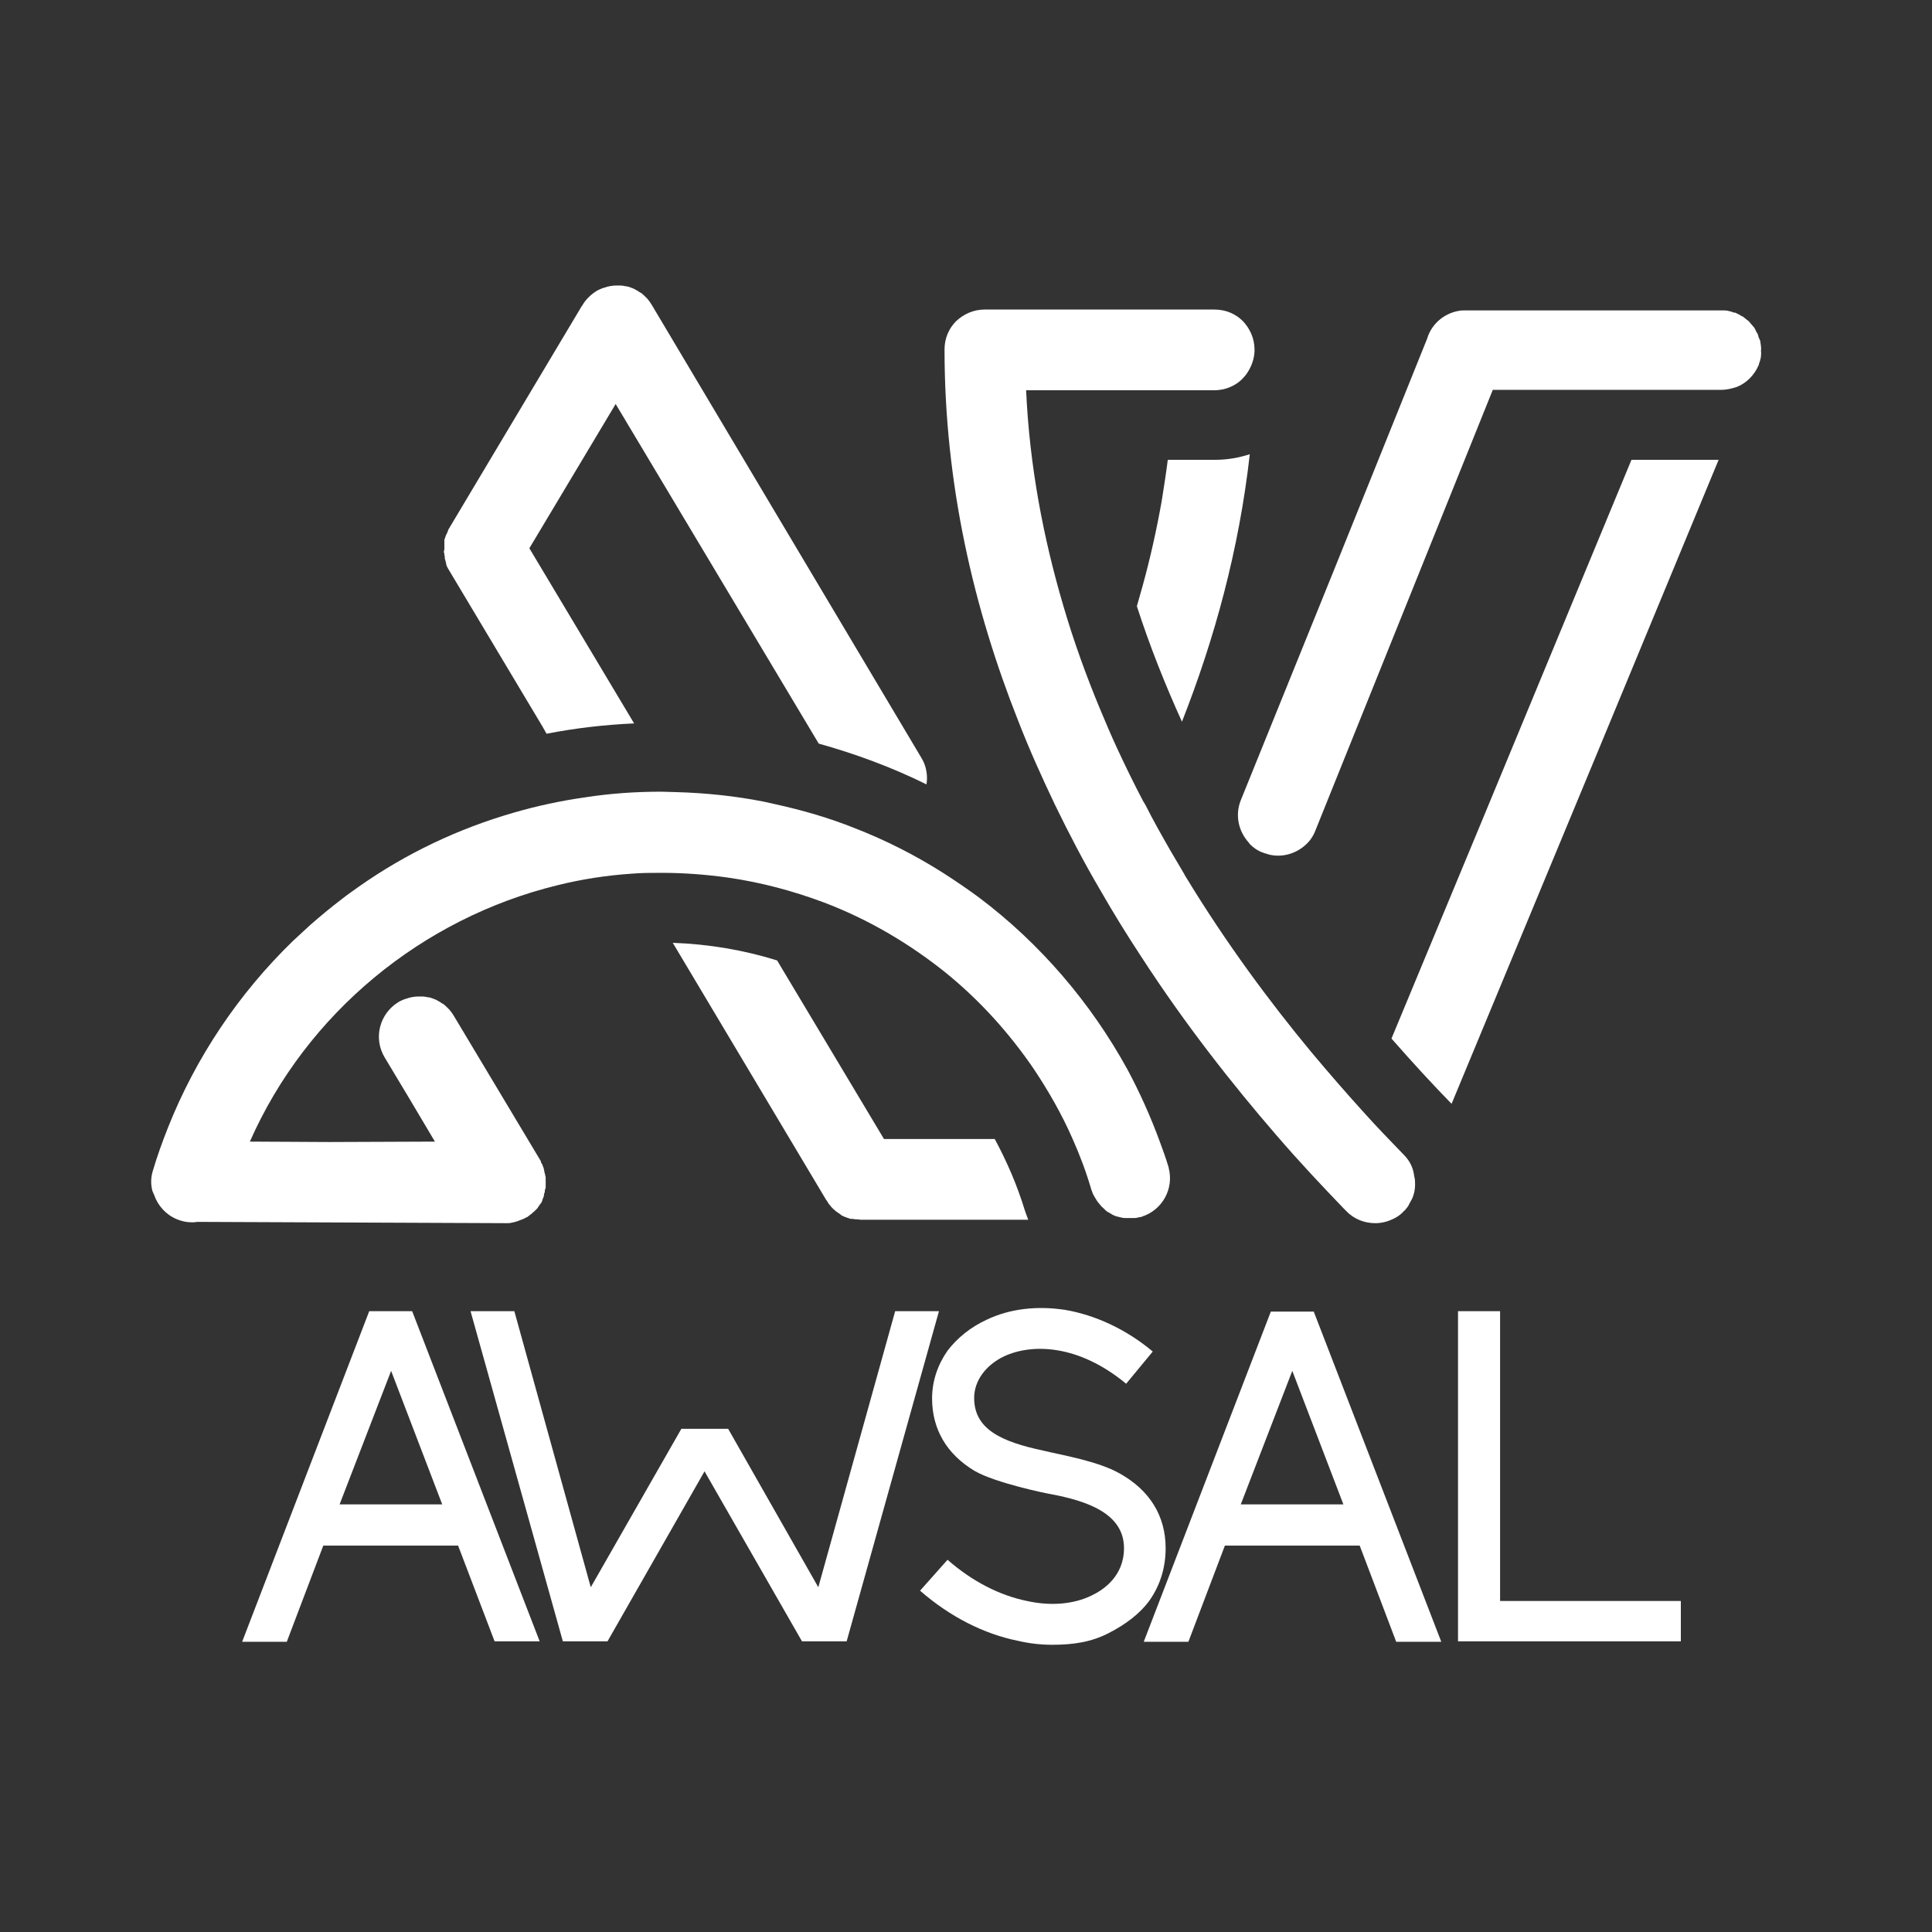 <?xml version="1.0" encoding="utf-8"?>
<!-- Generator: Adobe Illustrator 22.0.1, SVG Export Plug-In . SVG Version: 6.00 Build 0)  -->
<svg version="1.1" id="Layer_1" xmlns="http://www.w3.org/2000/svg" xmlns:xlink="http://www.w3.org/1999/xlink" x="0px" y="0px"
	 viewBox="0 0 450 450" style="enable-background:new 0 0 450 450;" xml:space="preserve">
<rect x="0" y="0" width="450" height="450" fill="#333333" stroke="none"/>
<style type="text/css">
	.st0{fill:url(#partLogo6_1_);}
	.st1{fill:url(#partLogo5_1_);}
	.st2{fill:url(#partLogo4_1_);}
	.st3{fill:url(#partLogo3_1_);}
	.st4{fill:url(#partLogo2_2_);}
	.st5{fill:url(#partLogo2_3_);}
	.st6{fill:url(#partLogo1_1_);}
	.st7{opacity:0.2;}
	.st8{fill:url(#SVGID_1_);}
	.st9{fill:url(#SVGID_2_);}
	.st10{fill:url(#SVGID_3_);}
	.st11{fill:url(#SVGID_4_);}
	.st12{fill:url(#SVGID_5_);}
	.st13{fill:url(#SVGID_6_);}
	.st14{fill:url(#SVGID_7_);}
	.st15{opacity:0.2;fill:url(#shadowLetter1_1_);}
	.st16{fill:url(#letter1_1_);}
	.st17{opacity:0.2;fill:url(#shadowLetter2_1_);}
	.st18{fill:url(#letter2_1_);}
	.st19{opacity:0.2;fill:url(#shadowLetter3_1_);}
	.st20{fill:url(#letter3_1_);}
	.st21{opacity:0.2;fill:url(#shadowLetter4_1_);}
	.st22{fill:url(#letter4_1_);}
	.st23{opacity:0.2;fill:url(#shadowLetter5_1_);}
	.st24{fill:url(#letter5_1_);}
</style>
<linearGradient id="partLogo6_1_" gradientUnits="userSpaceOnUse" x1="418.743" y1="225.082" x2="311.824" y2="132.202">
	<stop  offset="0" style="stop-color:#fff"/>
	<stop  offset="1" style="stop-color:#fff"/>
</linearGradient>
<path id="partLogo6" class="st0" d="M345,191.6l-20.9,50.3c5,5.7,9.7,10.8,14,15.2l34-81.9l28.2-68.1H380L345,191.6z"/>
<linearGradient id="partLogo5_1_" gradientUnits="userSpaceOnUse" x1="35.063" y1="135.662" x2="624.743" y2="135.662">
	<stop  offset="0.242" style="stop-color:#fff"/>
	<stop  offset="0.447" style="stop-color:#fff"/>
	<stop  offset="0.954" style="stop-color:#fff"/>
</linearGradient>
<path id="partLogo5" class="st1" d="M410.2,81.4c0-0.6-0.1-1.3-0.2-1.9c0,0,0,0,0,0c0-0.2-0.1-0.3-0.2-0.5c0-0.1,0-0.2-0.1-0.2
	c-0.1-0.3-0.2-0.7-0.3-1c-0.1-0.2-0.2-0.3-0.3-0.5c-0.1-0.1-0.1-0.3-0.2-0.4c0,0,0,0,0,0c-0.1-0.2-0.2-0.5-0.4-0.7
	c-0.2-0.2-0.4-0.5-0.6-0.7c0,0,0,0,0,0c-0.2-0.2-0.4-0.5-0.6-0.7c-0.1-0.1-0.3-0.2-0.4-0.3c-0.2-0.1-0.3-0.3-0.5-0.4
	c-0.2-0.1-0.3-0.3-0.5-0.4c0,0-0.1,0-0.1,0c-0.5-0.3-1-0.6-1.5-0.8c0,0,0,0,0,0c0,0,0,0,0,0c-0.1-0.1-0.3-0.1-0.4-0.1
	c0,0-0.1,0-0.1,0c-0.4-0.2-0.9-0.3-1.3-0.4c0,0,0,0,0,0c-0.4-0.1-0.8-0.1-1.1-0.1c-0.1,0-0.1,0-0.2,0c-0.2,0-0.3,0-0.5,0h0h0h0H377
	h-35.7c-0.5,0-1,0-1.5,0.1c-3.5,0.6-6.4,3.1-7.4,6.5l-21.7,53.9L289,186.4c-1.4,3.5-0.5,7.3,1.9,9.9c0.1,0.1,0.1,0.2,0.2,0.3
	c0.9,0.9,1.9,1.6,3.1,2c0.4,0.2,0.8,0.2,1.2,0.4c0.8,0.2,1.5,0.3,2.3,0.3c2.9,0,5.7-1.4,7.5-3.7c0.5-0.7,0.9-1.4,1.2-2.2l41.3-102.6
	h21.5h17.6h0h14.1c1.3,0,2.5-0.3,3.7-0.7c2.2-0.9,4-2.7,5-5c0,0,0,0,0,0l0,0c0,0,0,0,0,0c0.1-0.1,0.1-0.3,0.1-0.4c0,0,0,0,0,0
	c0.2-0.4,0.3-0.9,0.4-1.3v0c0.1-0.5,0.1-1,0.1-1.4c0,0,0,0,0,0C410.1,81.7,410.2,81.6,410.2,81.4C410.2,81.4,410.2,81.4,410.2,81.4z
	"/>
<linearGradient id="partLogo4_1_" gradientUnits="userSpaceOnUse" x1="166.086" y1="0.661" x2="359.046" y2="225.301">
	<stop  offset="0" style="stop-color:#fff"/>
	<stop  offset="1" style="stop-color:#fff"/>
</linearGradient>
<path id="partLogo4" class="st2" d="M272,107.1c-0.4,3.2-0.9,6.3-1.4,9.5c-1.2,6.8-2.7,13.5-4.5,20c-0.4,1.5-0.9,3.1-1.3,4.6
	c3,9.3,6.6,18.3,10.5,26.9c7.6-19.3,13.3-40.1,15.8-62.3c-2.5,0.8-5.2,1.3-8,1.3H272z"/>
<linearGradient id="partLogo3_1_" gradientUnits="userSpaceOnUse" x1="150.075" y1="4.086" x2="503.841" y2="412.459">
	<stop  offset="0.242" style="stop-color:#fff"/>
	<stop  offset="0.447" style="stop-color:#fff"/>
	<stop  offset="0.954" style="stop-color:#fff"/>
</linearGradient>
<path id="partLogo3" class="st3" d="M327,269c-3.1-3.2-6.4-6.6-9.8-10.4h0c-3.8-4.2-7.8-8.8-11.9-13.7c-9.6-11.6-19.7-25.2-29-40.5
	c-0.1-0.2-0.3-0.4-0.4-0.7c-1.1-1.9-2.2-3.7-3.3-5.6c-2-3.5-4-7-5.8-10.6c-0.2-0.3-0.4-0.7-0.6-1c-2.1-4-4.1-8.1-6-12.2
	c-1.4-3-2.7-6.1-4-9.2c-3.2-7.7-6.1-15.7-8.5-23.9c-4.7-15.9-7.9-32.7-8.7-50.3h18.1h16.2h9.6c0.6,0,1.3-0.1,1.9-0.2
	c1.8-0.4,3.5-1.3,4.7-2.6c0.4-0.4,0.8-0.9,1.1-1.4c0.9-1.4,1.5-3,1.6-4.8c0-0.2,0-0.3,0-0.5c0,0,0,0,0,0c0-2.6-1.1-4.9-2.7-6.6
	c-1.7-1.7-4-2.7-6.6-2.7h0h-23.8h-29.8c-2.6,0-4.9,1.1-6.6,2.7c-1.7,1.7-2.7,4-2.7,6.6c0,31.3,6.8,60.4,17.2,86.6
	c2.6,6.7,5.5,13.1,8.5,19.4c0,0,0,0,0,0c3.3,6.8,6.8,13.5,10.5,19.8c0,0,0,0,0,0c3.1,5.4,6.3,10.6,9.6,15.6
	c10.3,15.9,21.3,29.8,31.4,41.5c5.5,6.4,10.9,12.1,15.7,17.1c0,0,0,0,0,0c0.2,0.2,0.5,0.5,0.7,0.7c1.8,1.9,4.3,2.8,6.7,2.8
	c1.4,0,2.7-0.3,4-0.9c0.9-0.4,1.7-0.9,2.4-1.6c0,0,0,0,0,0c0,0,0,0,0,0c0,0,0.1-0.1,0.1-0.1c0.1-0.1,0.1-0.2,0.2-0.2c0,0,0,0,0,0
	c0.3-0.3,0.5-0.5,0.7-0.8c0,0,0,0,0,0c0.1-0.1,0.2-0.2,0.2-0.3c0.1-0.1,0.2-0.2,0.2-0.3c0-0.1,0.1-0.1,0.1-0.2
	c0.2-0.4,0.4-0.7,0.6-1.1l0.2-0.4c0.4-1,0.6-2,0.6-3c0-0.1,0-0.1,0-0.2c0-0.6,0-1.2-0.2-1.8C329.2,272.1,328.4,270.4,327,269z"/>
<linearGradient id="partLogo2_2_" gradientUnits="userSpaceOnUse" x1="-38.695" y1="103.05" x2="225.905" y2="278.01">
	<stop  offset="0" style="stop-color:#fff"/>
	<stop  offset="1" style="stop-color:#fff"/>
</linearGradient>
<path id="partLogo2_1_" class="st4" d="M192.6,279.7c0.2,0.3,0.3,0.5,0.5,0.8c0.1,0.1,0.1,0.1,0.2,0.2c0.1,0.1,0.2,0.2,0.3,0.4
	c0.1,0.1,0.3,0.3,0.4,0.4c0,0,0.1,0.1,0.1,0.1c0,0,0.1,0.1,0.1,0.1c0.2,0.2,0.4,0.3,0.6,0.5c0,0,0,0,0,0c0.1,0.1,0.2,0.1,0.3,0.2
	c0.2,0.2,0.5,0.3,0.7,0.5c0,0,0.1,0,0.1,0.1c0,0,0.1,0,0.1,0.1c0.2,0.1,0.3,0.1,0.5,0.2c0.2,0.1,0.3,0.2,0.5,0.2
	c0.1,0,0.1,0,0.2,0.1c0.3,0.1,0.6,0.2,0.9,0.3c0.1,0,0.1,0,0.2,0c0,0,0.1,0,0.1,0c0.1,0,0.2,0,0.2,0c0.2,0,0.4,0.1,0.6,0.1
	c0.1,0,0.2,0,0.2,0c0,0,0,0,0.1,0c0,0,0.1,0,0.1,0c0.3,0,0.6,0.1,0.9,0.1c0,0,0.1,0,0.1,0c0,0,0,0,0,0h38.9
	c-0.3-0.7-0.5-1.4-0.8-2.2c-1.8-5.9-4.2-11.4-7-16.6h-25.8h0L181,223.7c-7.7-2.4-15.9-3.8-24.3-4.1l35.8,60
	C192.6,279.6,192.6,279.6,192.6,279.7z"/>
<linearGradient id="partLogo2_3_" gradientUnits="userSpaceOnUse" x1="122.478" y1="125.699" x2="346.055" y2="121.379">
	<stop  offset="0.242" style="stop-color:#fff"/>
	<stop  offset="0.832" style="stop-color:#fff"/>
	<stop  offset="0.846" style="stop-color:#fff"/>
</linearGradient>
<path id="partLogo2" class="st5" d="M103.4,128.3c0,0,0,0.1,0,0.1c0,0.2,0,0.4,0.1,0.6c0,0.1,0,0.2,0,0.2c0,0.2,0.1,0.3,0.1,0.5
	c0,0.1,0,0.1,0,0.2c0,0,0,0.1,0,0.1c0,0,0,0.1,0,0.1c0.1,0.2,0.1,0.4,0.2,0.7c0,0.1,0.1,0.2,0.1,0.3c0,0,0,0,0,0.1c0,0,0,0.1,0,0.1
	c0,0.1,0.1,0.2,0.1,0.4c0.1,0.3,0.3,0.6,0.4,0.8c0,0,0,0,0,0l22,36.8l0.9,1.6c6.7-1.3,13.5-2.1,20.4-2.4l-24.4-40.8l20.1-33.6
	l47.3,79.1c8.6,2.4,17,5.5,25.1,9.5c0-0.3,0.1-0.6,0.1-0.9c0.1-1.8-0.3-3.7-1.3-5.3L151.8,71c-0.3-0.5-0.6-0.9-1-1.4
	c-0.1-0.1-0.2-0.2-0.3-0.3c-0.4-0.4-0.8-0.8-1.2-1.1c0,0,0,0-0.1,0c-0.4-0.3-0.9-0.6-1.3-0.8c-0.1-0.1-0.2-0.1-0.4-0.2
	c-0.5-0.2-1-0.4-1.5-0.5c0,0-0.1,0-0.1,0c-0.5-0.1-1-0.2-1.5-0.2c-0.1,0-0.3,0-0.4,0c-0.5,0-1.1,0-1.6,0.1c0,0-0.1,0-0.1,0
	c-0.5,0.1-1,0.2-1.5,0.4c-0.1,0-0.3,0.1-0.4,0.1c-0.5,0.2-1,0.4-1.5,0.7c-1.4,0.9-2.6,2.1-3.3,3.4c0,0,0,0,0,0c0,0-0.1,0.1-0.1,0.1
	l-20,33.5l-10.8,18.1c-0.2,0.3-0.3,0.5-0.4,0.8c0,0,0,0,0,0.1c-0.1,0.1-0.1,0.3-0.2,0.4c-0.1,0.1-0.1,0.3-0.2,0.4
	c0,0.1,0,0.1-0.1,0.2c0,0.1-0.1,0.3-0.1,0.4c0,0.1,0,0.1-0.1,0.2c-0.1,0.2-0.1,0.4-0.1,0.6c0,0,0,0,0,0.1c0,0.1,0,0.1,0,0.2
	c0,0.1,0,0.2,0,0.2c0,0.1,0,0.2,0,0.3c0,0.1,0,0.2,0,0.3c0,0.2,0,0.3,0,0.5c0,0.2,0,0.3,0,0.5C103.4,128.2,103.4,128.2,103.4,128.3z
	"/>
<linearGradient id="partLogo1_1_" gradientUnits="userSpaceOnUse" x1="-71.627" y1="261.524" x2="531.013" y2="202.124">
	<stop  offset="0.242" style="stop-color:#fff"/>
	<stop  offset="0.447" style="stop-color:#fff"/>
	<stop  offset="0.954" style="stop-color:#fff"/>
</linearGradient>
<path id="partLogo1" class="st6" d="M36.3,279.3c1.1,2.3,3.1,4.2,5.8,5c0.9,0.3,1.8,0.4,2.7,0.4c0.3,0,0.7,0,1-0.1
	c0.1,0,0.1,0,0.2,0l24.1,0.1l47.8,0.2c0,0,0,0,0,0c0,0,0,0,0,0c0,0,0,0,0,0c0,0,0,0,0.1,0c0,0,0,0,0.1,0c0.3,0,0.7,0,1-0.1
	c0.1,0,0.2,0,0.4-0.1c0.3,0,0.5-0.1,0.8-0.2c0,0,0,0,0,0c0.1,0,0.2,0,0.3-0.1c0.1,0,0.2-0.1,0.3-0.1c0.6-0.2,1.3-0.5,1.8-0.8
	c0,0,0,0,0,0c0,0,0.1,0,0.1,0c0,0,0.1-0.1,0.1-0.1c0,0,0,0,0,0c0.1-0.1,0.3-0.2,0.4-0.3c0.1-0.1,0.2-0.2,0.4-0.3
	c0.1-0.1,0.2-0.1,0.2-0.2c0,0,0.1,0,0.1-0.1c0.1-0.1,0.3-0.2,0.4-0.3c0.1-0.1,0.2-0.2,0.3-0.3c0.1-0.1,0.2-0.2,0.3-0.3
	c0,0,0.1-0.1,0.1-0.1c0.1-0.1,0.2-0.2,0.2-0.3c0.1-0.1,0.2-0.3,0.3-0.4c0-0.1,0.1-0.1,0.1-0.2c0,0,0.1-0.1,0.1-0.1
	c0.1-0.1,0.2-0.3,0.3-0.4c0.1-0.1,0.1-0.3,0.2-0.4c0,0,0-0.1,0-0.1c0-0.1,0.1-0.2,0.1-0.3c0.1-0.2,0.1-0.3,0.2-0.5
	c0-0.1,0.1-0.2,0.1-0.3c0,0,0-0.1,0-0.1c0-0.1,0-0.1,0-0.2c0-0.1,0.1-0.2,0.1-0.3c0-0.1,0-0.1,0.1-0.2c0-0.1,0-0.1,0-0.2
	c0-0.1,0-0.1,0-0.2c0-0.1,0-0.2,0.1-0.3c0-0.1,0.1-0.3,0.1-0.4c0-0.1,0-0.3,0-0.4c0-0.2,0-0.4,0-0.5c0-0.1,0-0.1,0-0.2c0,0,0,0,0,0
	c0,0,0,0,0,0c0-0.1,0-0.1,0-0.2c0-0.2,0-0.4,0-0.6c0-0.1,0-0.3,0-0.4c0-0.1,0-0.3-0.1-0.4c0,0,0-0.1,0-0.1c0-0.1,0-0.3-0.1-0.4
	c0-0.2-0.1-0.3-0.1-0.5c0-0.2-0.1-0.3-0.1-0.5c0-0.1-0.1-0.3-0.1-0.4c-0.1-0.2-0.1-0.3-0.2-0.5c0,0,0,0,0,0c0-0.1-0.1-0.2-0.1-0.3
	c-0.1-0.1-0.1-0.2-0.2-0.3c0-0.1-0.1-0.1-0.1-0.2c0,0,0,0,0-0.1c0,0,0-0.1,0-0.1l-9.1-15.2l-11.2-18.7c0,0,0,0,0,0
	c-0.3-0.5-0.6-0.9-1-1.4c-0.1-0.1-0.2-0.2-0.3-0.3c-0.4-0.4-0.8-0.8-1.2-1.1c0,0,0,0-0.1,0c-0.4-0.3-0.9-0.6-1.3-0.8
	c-0.1-0.1-0.2-0.1-0.4-0.2c-0.5-0.2-1-0.4-1.5-0.5c0,0-0.1,0-0.1,0c-0.5-0.1-1-0.2-1.5-0.2c-0.1,0-0.3,0-0.4,0c-0.5,0-1.1,0-1.6,0.1
	c0,0-0.1,0-0.1,0c-0.5,0.1-1,0.2-1.5,0.4c-0.1,0-0.3,0.1-0.4,0.1c-0.5,0.2-1,0.4-1.5,0.7c0,0,0,0,0,0c-4.4,2.7-5.9,8.4-3.2,12.9
	l5.7,9.5l6,10.1L76.7,266l-18.5-0.1c13.2-29.9,40.1-52,71.6-59.7c5.6-1.4,11.4-2.3,17.3-2.7c2.3-0.2,4.6-0.2,7-0.2
	c5.2,0,10.4,0.4,15.4,1.1c7.7,1.1,15.2,3.1,22.4,5.8c10.3,3.9,19.8,9.5,28.3,16.3c7.9,6.4,14.8,14,20.6,22.5
	c3.4,5.1,6.5,10.5,9,16.2c1.7,3.8,3.2,7.8,4.4,11.9c0,0,0,0,0,0c0.2,0.6,0.4,1.1,0.7,1.6c0.1,0.2,0.2,0.3,0.3,0.5
	c0.2,0.3,0.4,0.7,0.7,1c0.1,0.2,0.3,0.3,0.4,0.5c0.2,0.3,0.5,0.5,0.8,0.8c0.1,0.1,0.3,0.3,0.4,0.4c0.3,0.3,0.7,0.5,1.1,0.7
	c0.1,0.1,0.2,0.1,0.3,0.2c0.5,0.3,1,0.5,1.5,0.6c0.1,0,0.3,0.1,0.4,0.1c0.4,0.1,0.8,0.2,1.2,0.2c0.2,0,0.4,0,0.6,0
	c0.2,0,0.4,0,0.6,0c0.2,0,0.4,0,0.6,0c0.2,0,0.3,0,0.5,0c0.4,0,0.7-0.1,1.1-0.2c0,0,0.1,0,0.1,0h0c0.1,0,0.3,0,0.4-0.1
	c4.8-1.5,7.6-6.5,6.3-11.4c0-0.1,0-0.2-0.1-0.4c-0.6-2-1.3-3.9-2-5.8c-2.1-5.7-4.6-11.3-7.5-16.7c-8.5-15.5-20.3-29.3-34.5-40
	c-2.7-2-5.5-3.9-8.3-5.7c-6.6-4.2-13.5-7.7-20.7-10.5c-6-2.4-12.2-4.2-18.6-5.6c-0.9-0.2-1.8-0.4-2.7-0.6c-6.6-1.3-13.4-2-20.2-2.2
	c-1.2,0-2.4-0.1-3.6-0.1c-5.9,0-11.8,0.4-17.6,1.3c-5.7,0.8-11.3,2-16.8,3.6c-12.8,3.7-24.9,9.4-36,17.2c-1.4,1-2.7,1.9-4.1,3
	c-2.5,1.9-4.9,3.9-7.3,6c-1.3,1.2-2.6,2.4-3.9,3.6c0,0,0,0,0,0c-12.7,12.3-22.7,27.2-29.2,43.6c-1.3,3.3-2.5,6.6-3.5,10
	c-0.5,1.6-0.5,3.2-0.1,4.7C35.8,278,36,278.6,36.3,279.3z"/>
<!-- <g id="shadowLogo" class="st7">
	<g>
		<linearGradient id="SVGID_1_" gradientUnits="userSpaceOnUse" x1="126.9775" y1="125.9927" x2="350.5537" y2="121.6724">
			<stop  offset="0.2418" style="stop-color:#fff"/>
			<stop  offset="0.8317" style="stop-color:#fff"/>
			<stop  offset="0.8457" style="stop-color:#fff"/>
		</linearGradient>
		<path class="st8" d="M107.9,128.6c0,0,0,0.1,0,0.1c0,0.2,0,0.4,0.1,0.6c0,0.1,0,0.2,0,0.2c0,0.2,0.1,0.3,0.1,0.5
			c0,0.1,0,0.1,0,0.2c0,0,0,0.1,0,0.1c0,0,0,0.1,0,0.1c0.1,0.2,0.1,0.4,0.2,0.7c0,0.1,0.1,0.2,0.1,0.3c0,0,0,0,0,0.1
			c0,0,0,0.1,0,0.1c0,0.1,0.1,0.2,0.1,0.4c0.1,0.3,0.3,0.6,0.4,0.8c0,0,0,0,0,0l22,36.8l0.9,1.6c6.7-1.3,13.5-2.1,20.4-2.4
			l-24.4-40.8l20.1-33.6l47.3,79.1c8.6,2.4,17,5.5,25.1,9.5c0-0.3,0.1-0.6,0.1-0.9c0.1-1.8-0.3-3.7-1.3-5.3L156.3,71.3
			c-0.3-0.5-0.6-0.9-1-1.4c-0.1-0.1-0.2-0.2-0.3-0.3c-0.4-0.4-0.8-0.8-1.2-1.1c0,0,0,0-0.1,0c-0.4-0.3-0.9-0.6-1.3-0.8
			c-0.1-0.1-0.2-0.1-0.4-0.2c-0.5-0.2-1-0.4-1.5-0.5c0,0-0.1,0-0.1,0c-0.5-0.1-1-0.2-1.5-0.2c-0.1,0-0.3,0-0.4,0
			c-0.5,0-1.1,0-1.6,0.1c0,0-0.1,0-0.1,0c-0.5,0.1-1,0.2-1.5,0.4c-0.1,0-0.3,0.1-0.4,0.1c-0.5,0.2-1,0.4-1.5,0.7
			c-1.4,0.9-2.6,2.1-3.3,3.4c0,0,0,0,0,0c0,0-0.1,0.1-0.1,0.1l-20,33.5l-10.8,18.1c-0.2,0.3-0.3,0.5-0.4,0.8c0,0,0,0,0,0.1
			c-0.1,0.1-0.1,0.3-0.2,0.4c-0.1,0.1-0.1,0.3-0.2,0.4c0,0.1,0,0.1-0.1,0.2c0,0.1-0.1,0.3-0.1,0.4c0,0.1,0,0.1-0.1,0.2
			c-0.1,0.2-0.1,0.4-0.1,0.6c0,0,0,0,0,0.1c0,0.1,0,0.1,0,0.2c0,0.1,0,0.2,0,0.2c0,0.1,0,0.2,0,0.3c0,0.1,0,0.2,0,0.3
			c0,0.2,0,0.3,0,0.5c0,0.2,0,0.3,0,0.5C107.9,128.5,107.9,128.5,107.9,128.6z"/>
		<linearGradient id="SVGID_2_" gradientUnits="userSpaceOnUse" x1="-34.1957" y1="103.3432" x2="230.4043" y2="278.3032">
			<stop  offset="0" style="stop-color:#fff"/>
			<stop  offset="1" style="stop-color:#fff"/>
		</linearGradient>
		<path class="st9" d="M197.1,280c0.2,0.3,0.3,0.5,0.5,0.8c0.1,0.1,0.1,0.1,0.2,0.2c0.1,0.1,0.2,0.2,0.3,0.4
			c0.1,0.1,0.3,0.3,0.4,0.4c0,0,0.1,0.1,0.1,0.1c0,0,0.1,0.1,0.1,0.1c0.2,0.2,0.4,0.3,0.6,0.5c0,0,0,0,0,0c0.1,0.1,0.2,0.1,0.3,0.2
			c0.2,0.2,0.5,0.3,0.7,0.5c0,0,0.1,0,0.1,0.1c0,0,0.1,0,0.1,0.1c0.2,0.1,0.3,0.1,0.5,0.2c0.2,0.1,0.3,0.2,0.5,0.2
			c0.1,0,0.1,0,0.2,0.1c0.3,0.1,0.6,0.2,0.9,0.3c0.1,0,0.1,0,0.2,0c0,0,0.1,0,0.1,0c0.1,0,0.2,0,0.2,0c0.2,0,0.4,0.1,0.6,0.1
			c0.1,0,0.2,0,0.2,0c0,0,0,0,0.1,0c0,0,0.1,0,0.1,0c0.3,0,0.6,0.1,0.9,0.1c0,0,0.1,0,0.1,0c0,0,0,0,0,0H244
			c-0.3-0.7-0.5-1.4-0.8-2.2c-1.8-5.9-4.2-11.4-7-16.6h-25.8h0L185.5,224c-7.7-2.4-15.9-3.8-24.3-4.1l35.8,60
			C197.1,279.9,197.1,279.9,197.1,280z"/>
		<linearGradient id="SVGID_3_" gradientUnits="userSpaceOnUse" x1="-67.1274" y1="261.8178" x2="535.5126" y2="202.4178">
			<stop  offset="0.2418" style="stop-color:#fff"/>
			<stop  offset="0.4465" style="stop-color:#fff"/>
			<stop  offset="0.9543" style="stop-color:#fff"/>
		</linearGradient>
		<path class="st10" d="M40.8,279.6c1.1,2.3,3.1,4.2,5.8,5c0.9,0.3,1.8,0.4,2.7,0.4c0.3,0,0.7,0,1-0.1c0.1,0,0.1,0,0.2,0l24.1,0.1
			l47.8,0.2c0,0,0,0,0,0c0,0,0,0,0,0c0,0,0,0,0,0c0,0,0,0,0.1,0c0,0,0,0,0.1,0c0.3,0,0.7,0,1-0.1c0.1,0,0.2,0,0.4-0.1
			c0.3,0,0.5-0.1,0.8-0.2c0,0,0,0,0,0c0.1,0,0.2,0,0.3-0.1c0.1,0,0.2-0.1,0.3-0.1c0.6-0.2,1.3-0.5,1.8-0.8c0,0,0,0,0,0
			c0,0,0.1,0,0.1,0c0,0,0.1-0.1,0.1-0.1c0,0,0,0,0,0c0.1-0.1,0.3-0.2,0.4-0.3c0.1-0.1,0.2-0.2,0.4-0.3c0.1-0.1,0.2-0.1,0.2-0.2
			c0,0,0.1,0,0.1-0.1c0.1-0.1,0.3-0.2,0.4-0.3c0.1-0.1,0.2-0.2,0.3-0.3c0.1-0.1,0.2-0.2,0.3-0.3c0,0,0.1-0.1,0.1-0.1
			c0.1-0.1,0.2-0.2,0.2-0.3c0.1-0.1,0.2-0.3,0.3-0.4c0-0.1,0.1-0.1,0.1-0.2c0,0,0.1-0.1,0.1-0.1c0.1-0.1,0.2-0.3,0.3-0.4
			c0.1-0.1,0.1-0.3,0.2-0.4c0,0,0-0.1,0-0.1c0-0.1,0.1-0.2,0.1-0.3c0.1-0.2,0.1-0.3,0.2-0.5c0-0.1,0.1-0.2,0.1-0.3c0,0,0-0.1,0-0.1
			c0-0.1,0-0.1,0-0.2c0-0.1,0.1-0.2,0.1-0.3c0-0.1,0-0.1,0.1-0.2c0-0.1,0-0.1,0-0.2c0-0.1,0-0.1,0-0.2c0-0.1,0-0.2,0.1-0.3
			c0-0.1,0.1-0.3,0.1-0.4c0-0.1,0-0.3,0-0.4c0-0.2,0-0.4,0-0.5c0-0.1,0-0.1,0-0.2c0,0,0,0,0,0c0,0,0,0,0,0c0-0.1,0-0.1,0-0.2
			c0-0.2,0-0.4,0-0.6c0-0.1,0-0.3,0-0.4c0-0.1,0-0.3-0.1-0.4c0,0,0-0.1,0-0.1c0-0.1,0-0.3-0.1-0.4c0-0.2-0.1-0.3-0.1-0.5
			c0-0.2-0.1-0.3-0.1-0.5c0-0.1-0.1-0.3-0.1-0.4c-0.1-0.2-0.1-0.3-0.2-0.5c0,0,0,0,0,0c0-0.1-0.1-0.2-0.1-0.3
			c-0.1-0.1-0.1-0.2-0.2-0.3c0-0.1-0.1-0.1-0.1-0.2c0,0,0,0,0-0.1c0,0,0-0.1,0-0.1l-9.1-15.2l-11.2-18.7c0,0,0,0,0,0
			c-0.3-0.5-0.6-0.9-1-1.4c-0.1-0.1-0.2-0.2-0.3-0.3c-0.4-0.4-0.8-0.8-1.2-1.1c0,0,0,0-0.1,0c-0.4-0.3-0.9-0.6-1.3-0.8
			c-0.1-0.1-0.2-0.1-0.4-0.2c-0.5-0.2-1-0.4-1.5-0.5c0,0-0.1,0-0.1,0c-0.5-0.1-1-0.2-1.5-0.2c-0.1,0-0.3,0-0.4,0
			c-0.5,0-1.1,0-1.6,0.1c0,0-0.1,0-0.1,0c-0.5,0.1-1,0.2-1.5,0.4c-0.1,0-0.3,0.1-0.4,0.1c-0.5,0.2-1,0.4-1.5,0.7c0,0,0,0,0,0
			c-4.4,2.7-5.9,8.4-3.2,12.9l5.7,9.5l6,10.1l-24.6-0.1l-18.5-0.1c13.2-29.9,40.1-52,71.6-59.7c5.6-1.4,11.4-2.3,17.3-2.7
			c2.3-0.2,4.6-0.2,7-0.2c5.2,0,10.4,0.4,15.4,1.1c7.7,1.1,15.2,3.1,22.4,5.8c10.3,3.9,19.8,9.5,28.3,16.3
			c7.9,6.4,14.8,14,20.6,22.5c3.4,5.1,6.5,10.5,9,16.2c1.7,3.8,3.2,7.8,4.4,11.9c0,0,0,0,0,0c0.2,0.6,0.4,1.1,0.7,1.6
			c0.1,0.2,0.2,0.3,0.3,0.5c0.2,0.3,0.4,0.7,0.7,1c0.1,0.2,0.3,0.3,0.4,0.5c0.2,0.3,0.5,0.5,0.8,0.8c0.1,0.1,0.3,0.3,0.4,0.4
			c0.3,0.3,0.7,0.5,1.1,0.7c0.1,0.1,0.2,0.1,0.3,0.2c0.5,0.3,1,0.5,1.5,0.6c0.1,0,0.3,0.1,0.4,0.1c0.4,0.1,0.8,0.2,1.2,0.2
			c0.2,0,0.4,0,0.6,0c0.2,0,0.4,0,0.6,0c0.2,0,0.4,0,0.6,0c0.2,0,0.3,0,0.5,0c0.4,0,0.7-0.1,1.1-0.2c0,0,0.1,0,0.1,0h0
			c0.1,0,0.3,0,0.4-0.1c4.8-1.5,7.6-6.5,6.3-11.4c0-0.1,0-0.2-0.1-0.4c-0.6-2-1.3-3.9-2-5.8c-2.1-5.7-4.6-11.3-7.5-16.7
			c-8.5-15.5-20.3-29.3-34.5-40c-2.7-2-5.5-3.9-8.3-5.7c-6.6-4.2-13.5-7.7-20.7-10.5c-6-2.4-12.2-4.2-18.6-5.6
			c-0.9-0.2-1.8-0.4-2.7-0.6c-6.6-1.3-13.4-2-20.2-2.2c-1.2,0-2.4-0.1-3.6-0.1c-5.9,0-11.8,0.4-17.6,1.3c-5.7,0.8-11.3,2-16.8,3.6
			c-12.8,3.7-24.9,9.4-36,17.2c-1.4,1-2.7,1.9-4.1,3c-2.5,1.9-4.9,3.9-7.3,6c-1.3,1.2-2.6,2.4-3.9,3.6c0,0,0,0,0,0
			c-12.7,12.3-22.7,27.2-29.2,43.6c-1.3,3.3-2.5,6.6-3.5,10c-0.5,1.6-0.5,3.2-0.1,4.7C40.3,278.3,40.5,278.9,40.8,279.6z"/>
	</g>
	<g>
		<linearGradient id="SVGID_4_" gradientUnits="userSpaceOnUse" x1="423.2427" y1="225.3752" x2="316.3227" y2="132.4953">
			<stop  offset="0" style="stop-color:#fff"/>
			<stop  offset="1" style="stop-color:#fff"/>
		</linearGradient>
		<path class="st11" d="M349.5,191.9l-20.9,50.3c5,5.7,9.7,10.8,14,15.2l34-81.9l28.2-68.1h-20.3L349.5,191.9z"/>
		<linearGradient id="SVGID_5_" gradientUnits="userSpaceOnUse" x1="154.5743" y1="4.3793" x2="508.3399" y2="412.7531">
			<stop  offset="0.2418" style="stop-color:#fff"/>
			<stop  offset="0.4465" style="stop-color:#fff"/>
			<stop  offset="0.9543" style="stop-color:#fff"/>
		</linearGradient>
		<path class="st12" d="M331.5,269.3c-3.1-3.2-6.4-6.6-9.8-10.4h0c-3.8-4.2-7.8-8.8-11.9-13.7c-9.6-11.6-19.7-25.2-29-40.5
			c-0.1-0.2-0.3-0.4-0.4-0.7c-1.1-1.9-2.2-3.7-3.3-5.6c-2-3.5-4-7-5.8-10.6c-0.2-0.3-0.4-0.7-0.6-1c-2.1-4-4.1-8.1-6-12.2
			c-1.4-3-2.7-6.1-4-9.2c-3.2-7.7-6.1-15.7-8.5-23.9c-4.7-15.9-7.9-32.7-8.7-50.3h18.1h16.2h9.6c0.6,0,1.3-0.1,1.9-0.2
			c1.8-0.4,3.5-1.3,4.7-2.6c0.4-0.4,0.8-0.9,1.1-1.4c0.9-1.4,1.5-3,1.6-4.8c0-0.2,0-0.3,0-0.5c0,0,0,0,0,0c0-2.6-1.1-4.9-2.7-6.6
			c-1.7-1.7-4-2.7-6.6-2.7h0h-23.8h-29.8c-2.6,0-4.9,1.1-6.6,2.7c-1.7,1.7-2.7,4-2.7,6.6c0,31.3,6.8,60.4,17.2,86.6
			c2.6,6.7,5.5,13.1,8.5,19.4c0,0,0,0,0,0c3.3,6.8,6.8,13.5,10.5,19.8c0,0,0,0,0,0c3.1,5.4,6.3,10.6,9.6,15.6
			c10.3,15.9,21.3,29.8,31.4,41.5c5.5,6.4,10.9,12.1,15.7,17.1c0,0,0,0,0,0c0.2,0.2,0.5,0.5,0.7,0.7c1.8,1.9,4.3,2.8,6.7,2.8
			c1.4,0,2.7-0.3,4-0.9c0.9-0.4,1.7-0.9,2.4-1.6c0,0,0,0,0,0c0,0,0,0,0,0c0,0,0.1-0.1,0.1-0.1c0.1-0.1,0.1-0.2,0.2-0.2c0,0,0,0,0,0
			c0.3-0.3,0.5-0.5,0.7-0.8c0,0,0,0,0,0c0.1-0.1,0.2-0.2,0.2-0.3c0.1-0.1,0.2-0.2,0.2-0.3c0-0.1,0.1-0.1,0.1-0.2
			c0.2-0.4,0.4-0.7,0.6-1.1l0.2-0.4c0.4-1,0.6-2,0.6-3c0-0.1,0-0.1,0-0.2c0-0.6,0-1.2-0.2-1.8C333.7,272.3,332.9,270.6,331.5,269.3z
			"/>
		<linearGradient id="SVGID_6_" gradientUnits="userSpaceOnUse" x1="170.5849" y1="0.9548" x2="363.5449" y2="225.5948">
			<stop  offset="0" style="stop-color:#fff"/>
			<stop  offset="1" style="stop-color:#fff"/>
		</linearGradient>
		<path class="st13" d="M276.5,107.4c-0.4,3.2-0.9,6.3-1.4,9.5c-1.2,6.8-2.7,13.5-4.5,20c-0.4,1.5-0.9,3.1-1.3,4.6
			c3,9.3,6.6,18.3,10.5,26.9c7.6-19.3,13.3-40.1,15.8-62.3c-2.5,0.8-5.2,1.3-8,1.3H276.5z"/>
		<linearGradient id="SVGID_7_" gradientUnits="userSpaceOnUse" x1="39.5621" y1="135.9558" x2="629.2421" y2="135.9558">
			<stop  offset="0.2418" style="stop-color:#fff"/>
			<stop  offset="0.4465" style="stop-color:#fff"/>
			<stop  offset="0.9543" style="stop-color:#fff"/>
		</linearGradient>
		<path class="st14" d="M414.7,81.7c0-0.6-0.1-1.3-0.2-1.9c0,0,0,0,0,0c0-0.2-0.1-0.3-0.2-0.5c0-0.1,0-0.2-0.1-0.2
			c-0.1-0.3-0.2-0.7-0.3-1c-0.1-0.2-0.2-0.3-0.3-0.5c-0.1-0.1-0.1-0.3-0.2-0.4c0,0,0,0,0,0c-0.1-0.2-0.2-0.5-0.4-0.7
			c-0.2-0.2-0.4-0.5-0.6-0.7c0,0,0,0,0,0c-0.2-0.2-0.4-0.5-0.6-0.7c-0.1-0.1-0.3-0.2-0.4-0.3c-0.2-0.1-0.3-0.3-0.5-0.4
			c-0.2-0.1-0.3-0.3-0.5-0.4c0,0-0.1,0-0.1,0c-0.5-0.3-1-0.6-1.5-0.8c0,0,0,0,0,0c0,0,0,0,0,0c-0.1-0.1-0.3-0.1-0.4-0.1
			c0,0-0.1,0-0.1,0c-0.4-0.2-0.9-0.3-1.3-0.4c0,0,0,0,0,0c-0.4-0.1-0.8-0.1-1.1-0.1c-0.1,0-0.1,0-0.2,0c-0.2,0-0.3,0-0.5,0h0h0h0
			h-23.8h-35.7c-0.5,0-1,0-1.5,0.1c-3.5,0.6-6.4,3.1-7.4,6.5l-21.7,53.9l-21.7,53.9c-1.4,3.5-0.5,7.3,1.9,9.9
			c0.1,0.1,0.1,0.2,0.2,0.3c0.9,0.9,1.9,1.6,3.1,2c0.4,0.2,0.8,0.2,1.2,0.4c0.8,0.2,1.5,0.3,2.3,0.3c2.9,0,5.7-1.4,7.5-3.7
			c0.5-0.7,0.9-1.4,1.2-2.2l41.3-102.6h21.5h17.6h0h14.1c1.3,0,2.5-0.3,3.7-0.7c2.2-0.9,4-2.7,5-5c0,0,0,0,0,0l0,0c0,0,0,0,0,0
			c0.1-0.1,0.1-0.3,0.1-0.4c0,0,0,0,0,0c0.2-0.4,0.3-0.9,0.4-1.3v0c0.1-0.5,0.1-1,0.1-1.4c0,0,0,0,0,0
			C414.6,82,414.7,81.9,414.7,81.7C414.7,81.7,414.7,81.7,414.7,81.7z"/>
	</g>
</g> -->
<g id="letter01">
	<linearGradient id="shadowLetter1_1_" gradientUnits="userSpaceOnUse" x1="28.741" y1="327.424" x2="462.901" y2="459.184">
		<stop  offset="0.242" style="stop-color:#fff"/>
		<stop  offset="0.447" style="stop-color:#fff"/>
		<stop  offset="0.954" style="stop-color:#fff"/>
	</linearGradient>
	<!-- <path id="shadowLetter1" class="st15" d="M113.4,360H82l-8.5,22.4H63.1l29.6-76.9h10l29.7,76.9h-10.5L113.4,360z M97.7,319.3
		l-12,31.1h23.9L97.7,319.3z"/> -->
	<linearGradient id="letter1_1_" gradientUnits="userSpaceOnUse" x1="22.086" y1="327.424" x2="456.246" y2="459.184">
		<stop  offset="0.242" style="stop-color:#fff"/>
		<stop  offset="0.447" style="stop-color:#fff"/>
		<stop  offset="0.954" style="stop-color:#fff"/>
	</linearGradient>
	<path id="letter1" class="st16" d="M106.7,360H75.3l-8.5,22.4H56.4L86,305.4h10l29.7,76.9h-10.5L106.7,360z M91.1,319.3l-12,31.1
		H103L91.1,319.3z"/>
</g>
<g id="letter02">
	<linearGradient id="shadowLetter2_1_" gradientUnits="userSpaceOnUse" x1="25.446" y1="296.487" x2="459.606" y2="428.247">
		<stop  offset="0.242" style="stop-color:#fff"/>
		<stop  offset="0.447" style="stop-color:#fff"/>
		<stop  offset="0.954" style="stop-color:#fff"/>
	</linearGradient>
	<!-- <path id="shadowLetter2" class="st17" d="M170.7,342.7l-22.6,39.6h-10.4l-21.5-76.9h10.2l17.8,64.3l21.1-36.9h10.9l21,36.9
		l17.9-64.3h10.2l-21.5,76.9h-10.4L170.7,342.7z"/> -->
	<linearGradient id="letter2_1_" gradientUnits="userSpaceOnUse" x1="18.791" y1="296.487" x2="452.951" y2="428.247">
		<stop  offset="0.242" style="stop-color:#fff"/>
		<stop  offset="0.447" style="stop-color:#fff"/>
		<stop  offset="0.954" style="stop-color:#fff"/>
	</linearGradient>
	<path id="letter2" class="st18" d="M164.1,342.7l-22.6,39.6h-10.4l-21.5-76.9h10.2l17.8,64.3l21.1-36.9h10.9l21,36.9l17.9-64.3
		h10.2l-21.5,76.9h-10.4L164.1,342.7z"/>
</g>
<g id="letter03">
	<linearGradient id="shadowLetter3_1_" gradientUnits="userSpaceOnUse" x1="22.255" y1="274.721" x2="456.415" y2="406.481">
		<stop  offset="0.242" style="stop-color:#fff"/>
		<stop  offset="0.447" style="stop-color:#fff"/>
		<stop  offset="0.954" style="stop-color:#fff"/>
	</linearGradient>
	<!-- <path id="shadowLetter3" class="st19" d="M243.9,382.2c-8-1.6-15.9-5.6-22.9-11.7l6.4-7.2c5.7,5,12.1,8.3,18.5,9.6
		c5.4,1.2,10.7,0.8,14.9-1.2c2.8-1.3,7.7-4.5,7.7-11.1c0-8.1-8.6-11-17.1-12.6c-0.8-0.1-12.9-2.6-17.7-5.4
		c-6.5-3.9-9.9-9.7-9.9-16.9c0-4,1.3-7.8,3.6-11.1c2.3-3,5.4-5.5,9.1-7.2c5.4-2.6,11.8-3.3,18.3-2.3c7,1.2,14.2,4.5,20.4,9.7
		l-6.2,7.5c-11.1-9.2-21.9-9.4-28.4-6.4c-4.4,2.1-7,5.8-7,9.7c0,7.3,6.3,10.2,16.2,12.3c4.1,1,12.6,2.4,17.7,5.3
		c7,3.9,10.7,9.9,10.7,17.4c0,4.4-1.2,8.5-3.7,12.1c-2.3,3.2-5.7,5.7-9.6,7.7c-4.1,2.1-8.3,2.7-13.1,2.7
		C249.1,383.1,246.5,382.8,243.9,382.2z"/> -->
	<linearGradient id="letter3_1_" gradientUnits="userSpaceOnUse" x1="15.6" y1="274.721" x2="449.76" y2="406.481">
		<stop  offset="0.242" style="stop-color:#fff"/>
		<stop  offset="0.447" style="stop-color:#fff"/>
		<stop  offset="0.954" style="stop-color:#fff"/>
	</linearGradient>
	<path id="letter3" class="st20" d="M237.2,382.2c-8-1.6-15.9-5.6-22.9-11.7l6.4-7.2c5.7,5,12.1,8.3,18.5,9.6
		c5.4,1.2,10.7,0.8,14.9-1.2c2.8-1.3,7.7-4.5,7.7-11.1c0-8.1-8.6-11-17.1-12.6c-0.8-0.1-12.9-2.6-17.7-5.4
		c-6.5-3.9-9.9-9.7-9.9-16.9c0-4,1.3-7.8,3.6-11.1c2.3-3,5.4-5.5,9.1-7.2c5.4-2.6,11.8-3.3,18.3-2.3c7,1.2,14.2,4.5,20.4,9.7
		l-6.2,7.5c-11.1-9.2-21.9-9.4-28.4-6.4c-4.4,2.1-7,5.8-7,9.7c0,7.3,6.3,10.2,16.2,12.3c4.1,1,12.6,2.4,17.7,5.3
		c7,3.9,10.7,9.9,10.7,17.4c0,4.4-1.2,8.5-3.7,12.1c-2.3,3.2-5.7,5.7-9.6,7.7c-4.1,2.1-8.3,2.7-13.1,2.7
		C242.4,383.1,239.8,382.8,237.2,382.2z"/>
</g>
<g id="letter04">
	<linearGradient id="shadowLetter4_1_" gradientUnits="userSpaceOnUse" x1="16.293" y1="259.936" x2="450.452" y2="391.696">
		<stop  offset="0.242" style="stop-color:#fff"/>
		<stop  offset="0.447" style="stop-color:#fff"/>
		<stop  offset="0.954" style="stop-color:#fff"/>
	</linearGradient>
	<!-- <path id="shadowLetter4" class="st21" d="M323.3,360h-31.4l-8.5,22.4H273l29.6-76.9h10l29.7,76.9h-10.5L323.3,360z M307.7,319.3
		l-12,31.1h23.9L307.7,319.3z"/> -->
	<linearGradient id="letter4_1_" gradientUnits="userSpaceOnUse" x1="9.638" y1="259.936" x2="443.798" y2="391.696">
		<stop  offset="0.242" style="stop-color:#fff"/>
		<stop  offset="0.447" style="stop-color:#fff"/>
		<stop  offset="0.954" style="stop-color:#fff"/>
	</linearGradient>
	<path id="letter4" class="st22" d="M316.7,360h-31.4l-8.5,22.4h-10.4l29.6-76.9h10l29.7,76.9h-10.5L316.7,360z M301,319.3l-12,31.1
		h23.9L301,319.3z"/>
</g>
<g id="letter05">
	<linearGradient id="shadowLetter5_1_" gradientUnits="userSpaceOnUse" x1="15.483" y1="241.969" x2="449.643" y2="373.729">
		<stop  offset="0.242" style="stop-color:#fff"/>
		<stop  offset="0.447" style="stop-color:#fff"/>
		<stop  offset="0.954" style="stop-color:#fff"/>
	</linearGradient>
	<!-- <path id="shadowLetter5" class="st23" d="M346.3,305.4h9.7v67.5h42.1v9.4h-51.9V305.4z"/> -->
	<linearGradient id="letter5_1_" gradientUnits="userSpaceOnUse" x1="8.828" y1="241.969" x2="442.988" y2="373.729">
		<stop  offset="0.242" style="stop-color:#fff"/>
		<stop  offset="0.447" style="stop-color:#fff"/>
		<stop  offset="0.954" style="stop-color:#fff"/>
	</linearGradient>
	<path id="letter5" class="st24" d="M339.7,305.4h9.7v67.5h42.1v9.4h-51.9V305.4z"/>
</g>
</svg>
